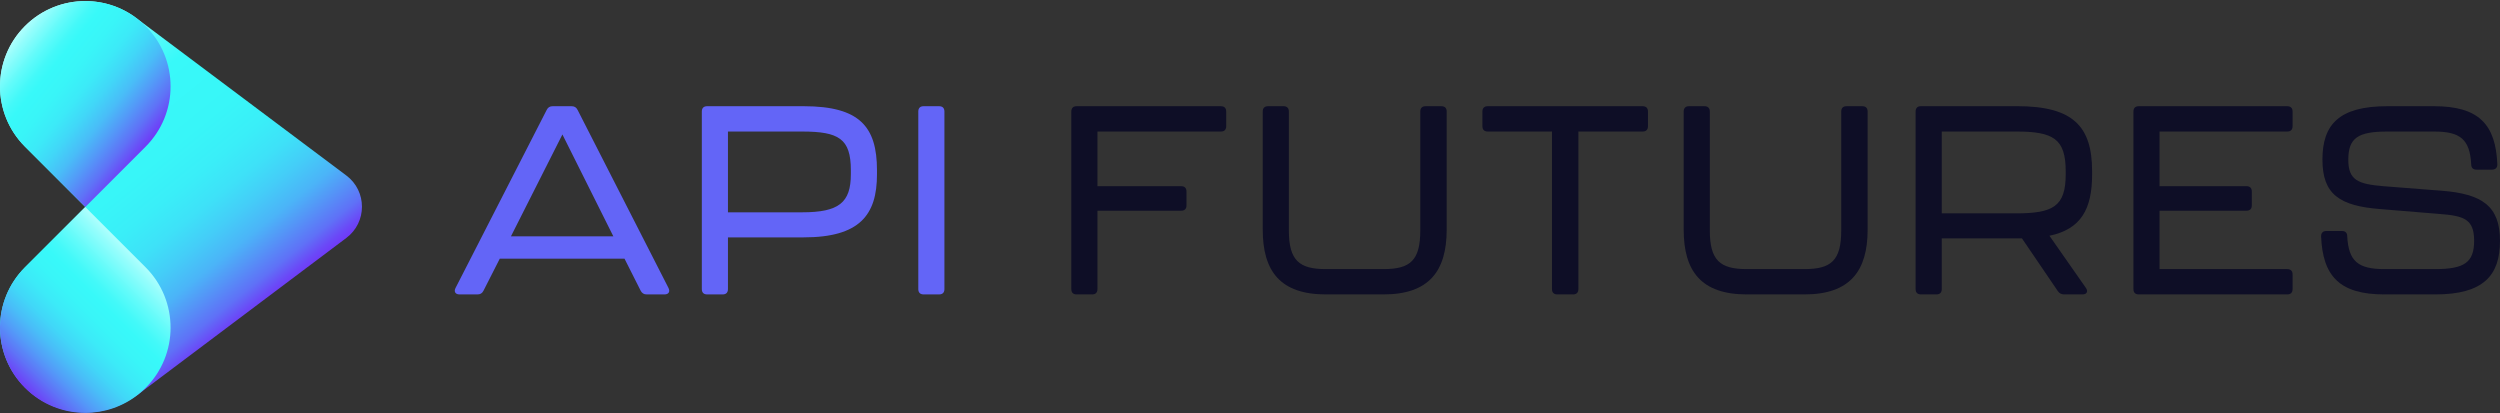 <svg width="1500" height="248" viewBox="0 0 1500 248" fill="none" xmlns="http://www.w3.org/2000/svg">
<rect x="0" y="0" width="1500" height="248" fill="#333333" stroke="none"/>
<path d="M207.815 142.76L84.742 235.239C84.245 235.677 83.732 236.081 83.218 236.46C81.753 237.546 80.246 238.455 78.697 239.44C75.347 241.587 71.802 243.296 68.14 244.575C62.66 246.495 56.918 247.455 51.177 247.455C38.077 247.455 24.986 242.454 14.993 232.469C5.151 222.636 0.159 209.789 -0.001 196.9C-0.001 196.58 -0.001 196.261 -0.001 195.941C0.151 183.052 5.151 170.205 14.985 160.372L51.168 124.188L51.303 124.053L51.168 123.918L51.033 124.053L14.985 88.004C-5.002 68.018 -5.002 35.623 14.985 15.637C24.977 5.644 38.077 0.652 51.168 0.652C56.91 0.652 62.651 1.611 68.132 3.531C72.392 5.021 76.492 7.092 80.314 9.744L83.243 11.941L207.815 105.313C220.3 114.675 220.3 133.406 207.807 142.76H207.815Z" fill="url(#paint0_linear_890_2379)"/>
<path d="M51.177 124.188L14.993 88.004C-4.993 68.018 -4.993 35.615 14.993 15.637C34.979 -4.349 67.383 -4.349 87.36 15.637C107.346 35.623 107.346 68.027 87.36 88.004L51.177 124.188Z" fill="url(#paint1_linear_890_2379)"/>
<path d="M102.346 196.555C102.346 209.655 97.345 222.746 87.36 232.739C86.03 234.069 84.649 235.306 83.218 236.46C73.882 243.978 62.533 247.724 51.177 247.724C38.077 247.724 24.986 242.732 14.993 232.739C5.084 222.838 0.092 209.882 -0.001 196.9C-0.001 196.58 -0.001 196.261 -0.001 195.941C0.151 183.052 5.151 170.205 14.985 160.372L51.168 124.188L87.352 160.372C97.345 170.365 102.337 183.464 102.337 196.555H102.346Z" fill="url(#paint2_linear_890_2379)"/>
<path d="M384.313 174.254L374.716 155.219H299.857L290.1 174.414C289.3 176.013 288.18 176.653 286.421 176.653H275.704C273.304 176.653 272.185 175.054 273.304 172.814L328.009 65.964C328.809 64.365 329.929 63.725 331.688 63.725H342.885C344.644 63.725 345.764 64.365 346.564 65.964L401.109 172.814C402.228 175.054 401.109 176.653 398.709 176.653H387.992C386.233 176.653 385.113 175.854 384.313 174.254ZM367.998 141.783L337.446 80.68L306.575 141.783H367.998Z" fill="#6365F7"/>
<path d="M421.095 173.454V66.924C421.095 64.844 422.214 63.725 424.294 63.725H482.198C515.788 63.725 526.186 76.041 526.186 102.114V104.673C526.186 128.987 515.788 142.423 482.198 142.423H436.77V173.454C436.77 175.534 435.651 176.653 433.571 176.653H424.294C422.214 176.653 421.095 175.534 421.095 173.454ZM481.238 127.387C503.312 127.387 510.51 121.629 510.51 104.513V102.114C510.51 83.239 503.312 78.921 481.238 78.921H436.77V127.387H481.238Z" fill="#6365F7"/>
<path d="M550.979 173.454V66.924C550.979 64.844 552.098 63.725 554.178 63.725H563.455C565.535 63.725 566.654 64.844 566.654 66.924V173.454C566.654 175.534 565.535 176.653 563.455 176.653H554.178C552.098 176.653 550.979 175.534 550.979 173.454Z" fill="#6365F7"/>
<path d="M642.793 173.454V66.924C642.793 64.844 643.913 63.725 645.992 63.725H732.528C734.608 63.725 735.727 64.844 735.727 66.924V75.721C735.727 77.801 734.608 78.921 732.528 78.921H658.469V111.711H708.695C710.774 111.711 711.894 112.831 711.894 114.91V123.228C711.894 125.308 710.774 126.427 708.695 126.427H658.469V173.454C658.469 175.534 657.349 176.653 655.27 176.653H645.992C643.913 176.653 642.793 175.534 642.793 173.454Z" fill="#0E0E26"/>
<path d="M757.641 137.784V66.924C757.641 64.844 758.761 63.725 760.84 63.725H770.118C772.197 63.725 773.317 64.844 773.317 66.924V138.264C773.317 156.339 779.555 161.458 795.551 161.458H830.101C846.097 161.458 852.175 156.339 852.175 138.264V66.924C852.175 64.844 853.295 63.725 855.374 63.725H864.811C866.891 63.725 868.011 64.844 868.011 66.924V137.784C868.011 162.577 857.454 176.653 830.101 176.653H795.551C768.038 176.653 757.641 162.577 757.641 137.784Z" fill="#0E0E26"/>
<path d="M931.193 173.454V78.921H892.644C890.564 78.921 889.445 77.801 889.445 75.721V66.924C889.445 64.844 890.564 63.725 892.644 63.725H985.578C987.657 63.725 988.777 64.844 988.777 66.924V75.721C988.777 77.801 987.657 78.921 985.578 78.921H947.029V173.454C947.029 175.534 945.909 176.653 943.83 176.653H934.392C932.313 176.653 931.193 175.534 931.193 173.454Z" fill="#0E0E26"/>
<path d="M1010.21 137.784V66.924C1010.21 64.844 1011.33 63.725 1013.41 63.725H1022.69C1024.77 63.725 1025.89 64.844 1025.89 66.924V138.264C1025.89 156.339 1032.12 161.458 1048.12 161.458H1082.67C1098.67 161.458 1104.74 156.339 1104.74 138.264V66.924C1104.74 64.844 1105.86 63.725 1107.94 63.725H1117.38C1119.46 63.725 1120.58 64.844 1120.58 66.924V137.784C1120.58 162.577 1110.02 176.653 1082.67 176.653H1048.12C1020.61 176.653 1010.21 162.577 1010.21 137.784Z" fill="#0E0E26"/>
<path d="M1229.67 141.455L1251.58 172.806C1253.02 174.885 1252.06 176.645 1249.5 176.645H1238.47C1236.87 176.645 1235.59 176.005 1234.63 174.565L1213.19 143.054H1165.05V173.446C1165.05 175.525 1163.93 176.645 1161.85 176.645H1152.57C1150.49 176.645 1149.37 175.525 1149.37 173.446V66.915C1149.37 64.836 1150.49 63.716 1152.57 63.716H1210.48C1244.07 63.716 1255.26 76.033 1255.26 102.745V104.665C1255.26 125.139 1248.86 137.456 1229.67 141.455ZM1239.43 102.905C1239.43 83.231 1232.07 78.912 1209.52 78.912H1165.05V128.018H1209.52C1231.91 128.018 1239.43 123.86 1239.43 104.505V102.905Z" fill="#0E0E26"/>
<path d="M1280.06 173.454V66.924C1280.06 64.844 1281.18 63.725 1283.26 63.725H1372.35C1374.43 63.725 1375.55 64.844 1375.55 66.924V75.721C1375.55 77.801 1374.43 78.921 1372.35 78.921H1295.73V111.711H1347.88C1349.96 111.711 1351.08 112.831 1351.08 114.91V123.228C1351.08 125.308 1349.96 126.427 1347.88 126.427H1295.73V161.458H1372.35C1374.43 161.458 1375.55 162.577 1375.55 164.657V173.454C1375.55 175.534 1374.43 176.653 1372.35 176.653H1283.26C1281.18 176.653 1280.06 175.534 1280.06 173.454Z" fill="#0E0E26"/>
<path d="M1392.66 141.783C1392.66 139.704 1393.78 138.584 1395.86 138.584H1405.14C1407.22 138.584 1408.34 139.704 1408.34 141.783C1409.14 156.659 1414.74 161.458 1430.57 161.458H1461.13C1478.56 161.458 1484.48 157.459 1484.48 144.502C1484.48 131.546 1478.56 129.466 1463.37 128.347L1428.33 125.468C1403.7 123.548 1393.46 116.67 1393.46 95.716C1393.46 74.762 1403.38 63.725 1432.33 63.725H1460.49C1487.2 63.725 1497.44 74.602 1498.4 98.595C1498.4 100.674 1497.28 101.794 1495.2 101.794H1485.92C1483.84 101.794 1482.72 100.674 1482.72 98.595C1481.92 83.719 1476.32 78.921 1460.49 78.921H1432.49C1414.74 78.921 1408.98 82.759 1408.98 95.876C1408.98 108.032 1414.74 110.432 1429.93 111.711L1464.96 114.431C1489.44 116.35 1499.99 123.708 1499.99 144.502C1499.99 165.296 1490.08 176.653 1461.13 176.653H1430.57C1403.86 176.653 1393.62 165.776 1392.66 141.783Z" fill="#0E0E26"/>
<defs>
<linearGradient id="paint0_linear_890_2379" x1="-1.743" y1="28.821" x2="136.98" y2="200.133" gradientUnits="userSpaceOnUse">
<stop stop-color="#B3FFFD"/>
<stop offset="0.33" stop-color="#38F9F9"/>
<stop offset="0.51" stop-color="#38F6F8"/>
<stop offset="0.61" stop-color="#3AEEF8"/>
<stop offset="0.69" stop-color="#3EE1F8"/>
<stop offset="0.76" stop-color="#44CDF8"/>
<stop offset="0.83" stop-color="#4BB4F8"/>
<stop offset="0.88" stop-color="#5496F7"/>
<stop offset="0.94" stop-color="#5F71F7"/>
<stop offset="0.98" stop-color="#6B48F7"/>
<stop offset="1" stop-color="#7039F7"/>
</linearGradient>
<linearGradient id="paint1_linear_890_2379" x1="9.95" y1="21.875" x2="89.616" y2="86.144" gradientUnits="userSpaceOnUse">
<stop stop-color="#AEFFFD"/>
<stop offset="0.05" stop-color="#92FDFC"/>
<stop offset="0.15" stop-color="#61FBFA"/>
<stop offset="0.23" stop-color="#43F9F9"/>
<stop offset="0.28" stop-color="#38F9F9"/>
<stop offset="0.39" stop-color="#39F5F8"/>
<stop offset="0.5" stop-color="#3CEAF8"/>
<stop offset="0.6" stop-color="#41D7F8"/>
<stop offset="0.7" stop-color="#49BDF8"/>
<stop offset="0.79" stop-color="#539BF8"/>
<stop offset="0.89" stop-color="#5F72F7"/>
<stop offset="0.98" stop-color="#6D42F7"/>
<stop offset="1" stop-color="#7039F7"/>
</linearGradient>
<linearGradient id="paint2_linear_890_2379" x1="87.36" y1="160.371" x2="14.985" y2="232.739" gradientUnits="userSpaceOnUse">
<stop stop-color="#AEFFFD"/>
<stop offset="0.06" stop-color="#92FDFC"/>
<stop offset="0.18" stop-color="#61FBFA"/>
<stop offset="0.27" stop-color="#43F9F9"/>
<stop offset="0.33" stop-color="#38F9F9"/>
<stop offset="0.43" stop-color="#39F5F8"/>
<stop offset="0.53" stop-color="#3CEAF8"/>
<stop offset="0.63" stop-color="#41D7F8"/>
<stop offset="0.72" stop-color="#49BDF8"/>
<stop offset="0.81" stop-color="#539BF8"/>
<stop offset="0.9" stop-color="#5F72F7"/>
<stop offset="0.99" stop-color="#6D42F7"/>
<stop offset="1" stop-color="#7039F7"/>
</linearGradient>
</defs>
</svg>
